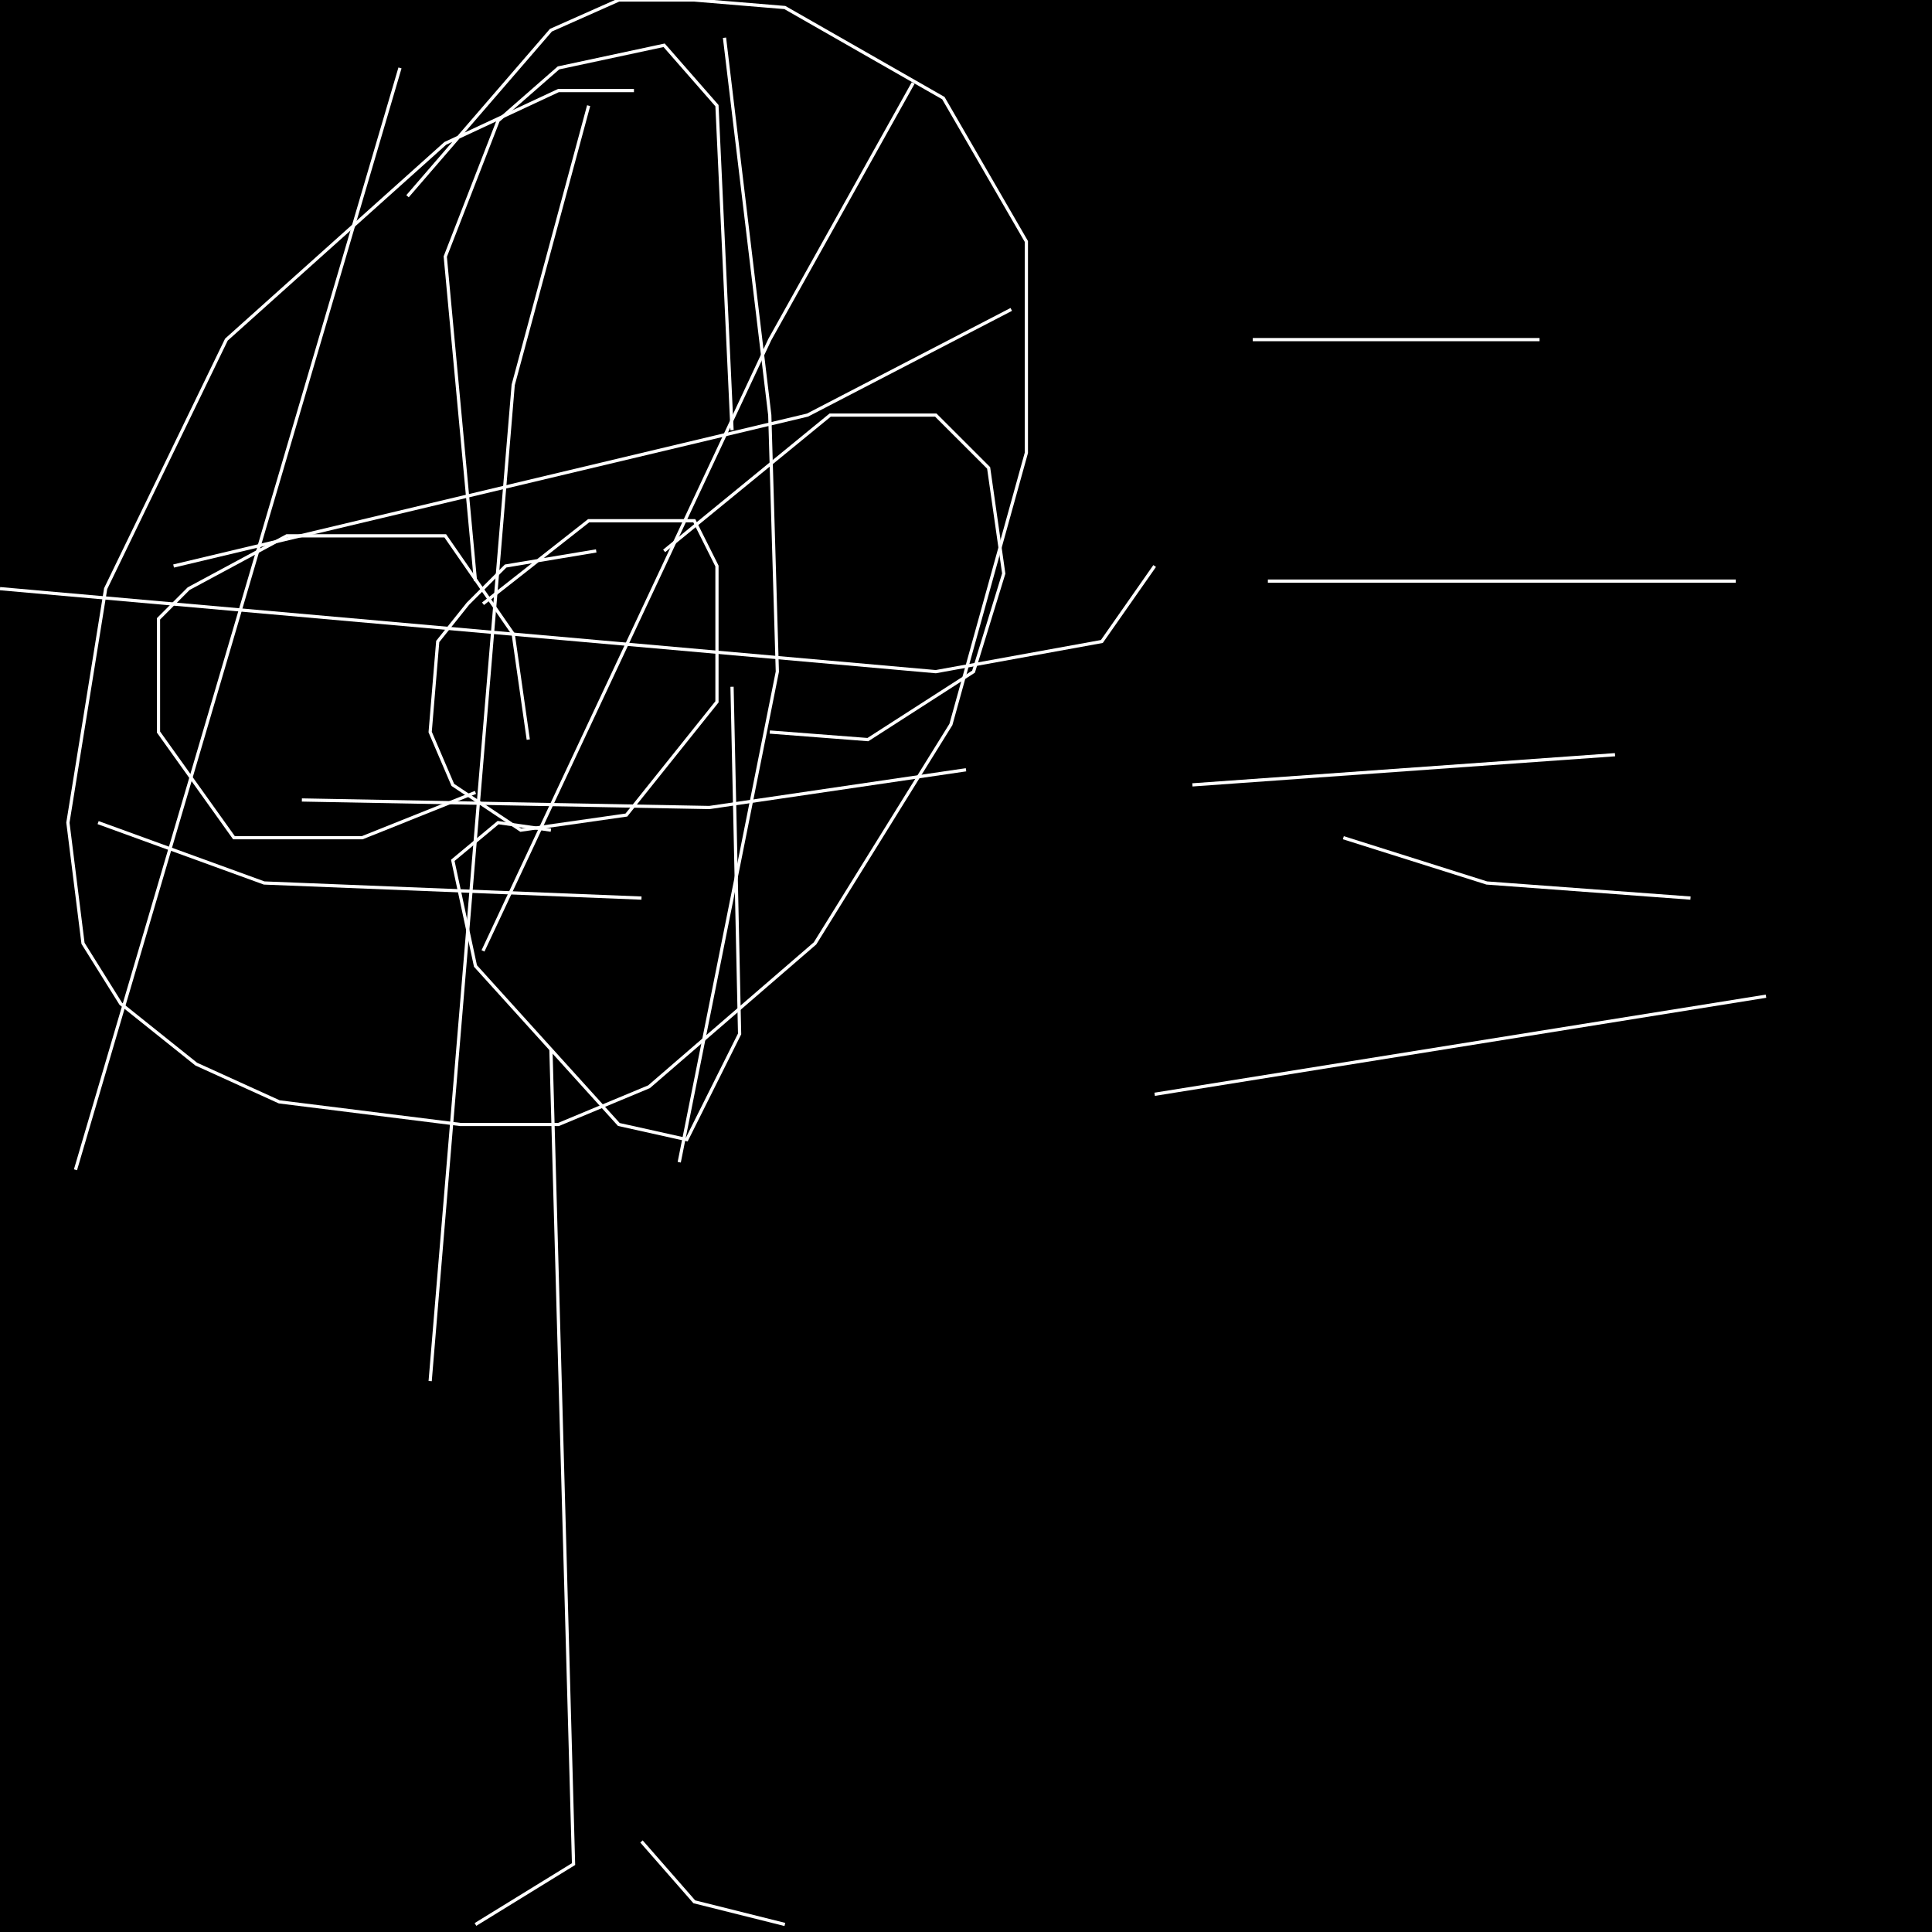 <?xml version="1.0" encoding="UTF-8" standalone="no"?>
<!--Created with ndjsontosvg (https:https://github.com/thompson318/ndjsontosvg) 
	from the simplified Google quickdraw data set. key_id = 6269463592697856-->
<svg width="600" height="600"
	xmlns="http://www.w3.org/2000/svg">
	xmlns:ndjsontosvg="https://github.com/thompson318/ndjsontosvg"
	xmlns:quickdraw="https://quickdraw.withgoogle.com/data"
	xmlns:scikit-surgery="https://doi.org/10.1007/s11548-020-02180-5">

	<rect width="100%" height="100%" fill="black" />
	<path d = "M 196.88 28.12 L 173.44 28.12 L 138.28 44.53 L 70.31 105.47 L 32.81 182.81 L 21.09 255.47 L 25.78 292.97 L 37.50 311.72 L 60.94 330.47 L 86.72 342.19 L 142.97 349.22 L 173.44 349.22 L 201.56 337.50 L 253.12 292.97 L 295.31 225.00 L 318.75 140.62 L 318.75 75.00 L 292.97 30.47 L 243.75 2.34 L 215.62 0.00 L 192.19 0.00 L 171.09 9.38 L 126.56 60.94" stroke="white" fill="transparent"/>
	<path d = "M 150.00 187.50 L 182.81 161.72 L 215.62 161.72 L 222.66 175.78 L 222.66 217.97 L 194.53 253.12 L 161.72 257.81 L 140.62 243.75 L 133.59 227.34 L 135.94 199.22 L 145.31 187.50 L 157.03 175.78 L 185.16 171.09" stroke="white" fill="transparent"/>
	<path d = "M 147.66 180.47 L 138.28 79.69 L 154.69 37.50 L 173.44 21.09 L 206.25 14.06 L 222.66 32.81 L 227.34 133.59" stroke="white" fill="transparent"/>
	<path d = "M 206.25 171.09 L 257.81 128.91 L 290.62 128.91 L 307.03 145.31 L 311.72 178.12 L 302.34 208.59 L 269.53 229.69 L 239.06 227.34" stroke="white" fill="transparent"/>
	<path d = "M 227.34 213.28 L 229.69 321.09 L 213.28 353.91 L 192.19 349.22 L 147.66 300.00 L 140.62 267.19 L 154.69 255.47 L 171.09 257.81" stroke="white" fill="transparent"/>
	<path d = "M 147.66 246.09 L 112.50 260.16 L 72.66 260.16 L 49.22 227.34 L 49.22 192.19 L 58.59 182.81 L 89.06 166.41 L 138.28 166.41 L 159.38 196.88 L 164.06 229.69" stroke="white" fill="transparent"/>
	<path d = "M 283.59 25.78 L 239.06 105.47 L 150.00 295.31" stroke="white" fill="transparent"/>
	<path d = "M 124.22 21.09 L 23.44 363.28" stroke="white" fill="transparent"/>
	<path d = "M 53.91 175.78 L 250.78 128.91 L 314.06 96.09" stroke="white" fill="transparent"/>
	<path d = "M 93.75 248.44 L 220.31 250.78 L 300.00 239.06" stroke="white" fill="transparent"/>
	<path d = "M 182.81 32.81 L 159.38 119.53 L 133.59 428.91" stroke="white" fill="transparent"/>
	<path d = "M 0.00 182.81 L 290.62 208.59 L 342.19 199.22 L 358.59 175.78" stroke="white" fill="transparent"/>
	<path d = "M 225.00 11.72 L 239.06 128.91 L 241.41 208.59 L 210.94 360.94" stroke="white" fill="transparent"/>
	<path d = "M 30.47 255.47 L 82.03 274.22 L 199.22 278.91" stroke="white" fill="transparent"/>
	<path d = "M 171.09 325.78 L 178.12 578.91 L 147.66 597.66" stroke="white" fill="transparent"/>
	<path d = "M 199.22 571.88 L 215.62 590.62 L 243.75 597.66" stroke="white" fill="transparent"/>
	<path d = "M 389.06 105.47 L 478.12 105.47" stroke="white" fill="transparent"/>
	<path d = "M 370.31 243.75 L 501.56 234.38" stroke="white" fill="transparent"/>
	<path d = "M 417.19 260.16 L 461.72 274.22 L 525.00 278.91" stroke="white" fill="transparent"/>
	<path d = "M 358.59 339.84 L 548.44 309.38" stroke="white" fill="transparent"/>
	<path d = "M 393.75 180.47 L 539.06 180.47" stroke="white" fill="transparent"/>
</svg>